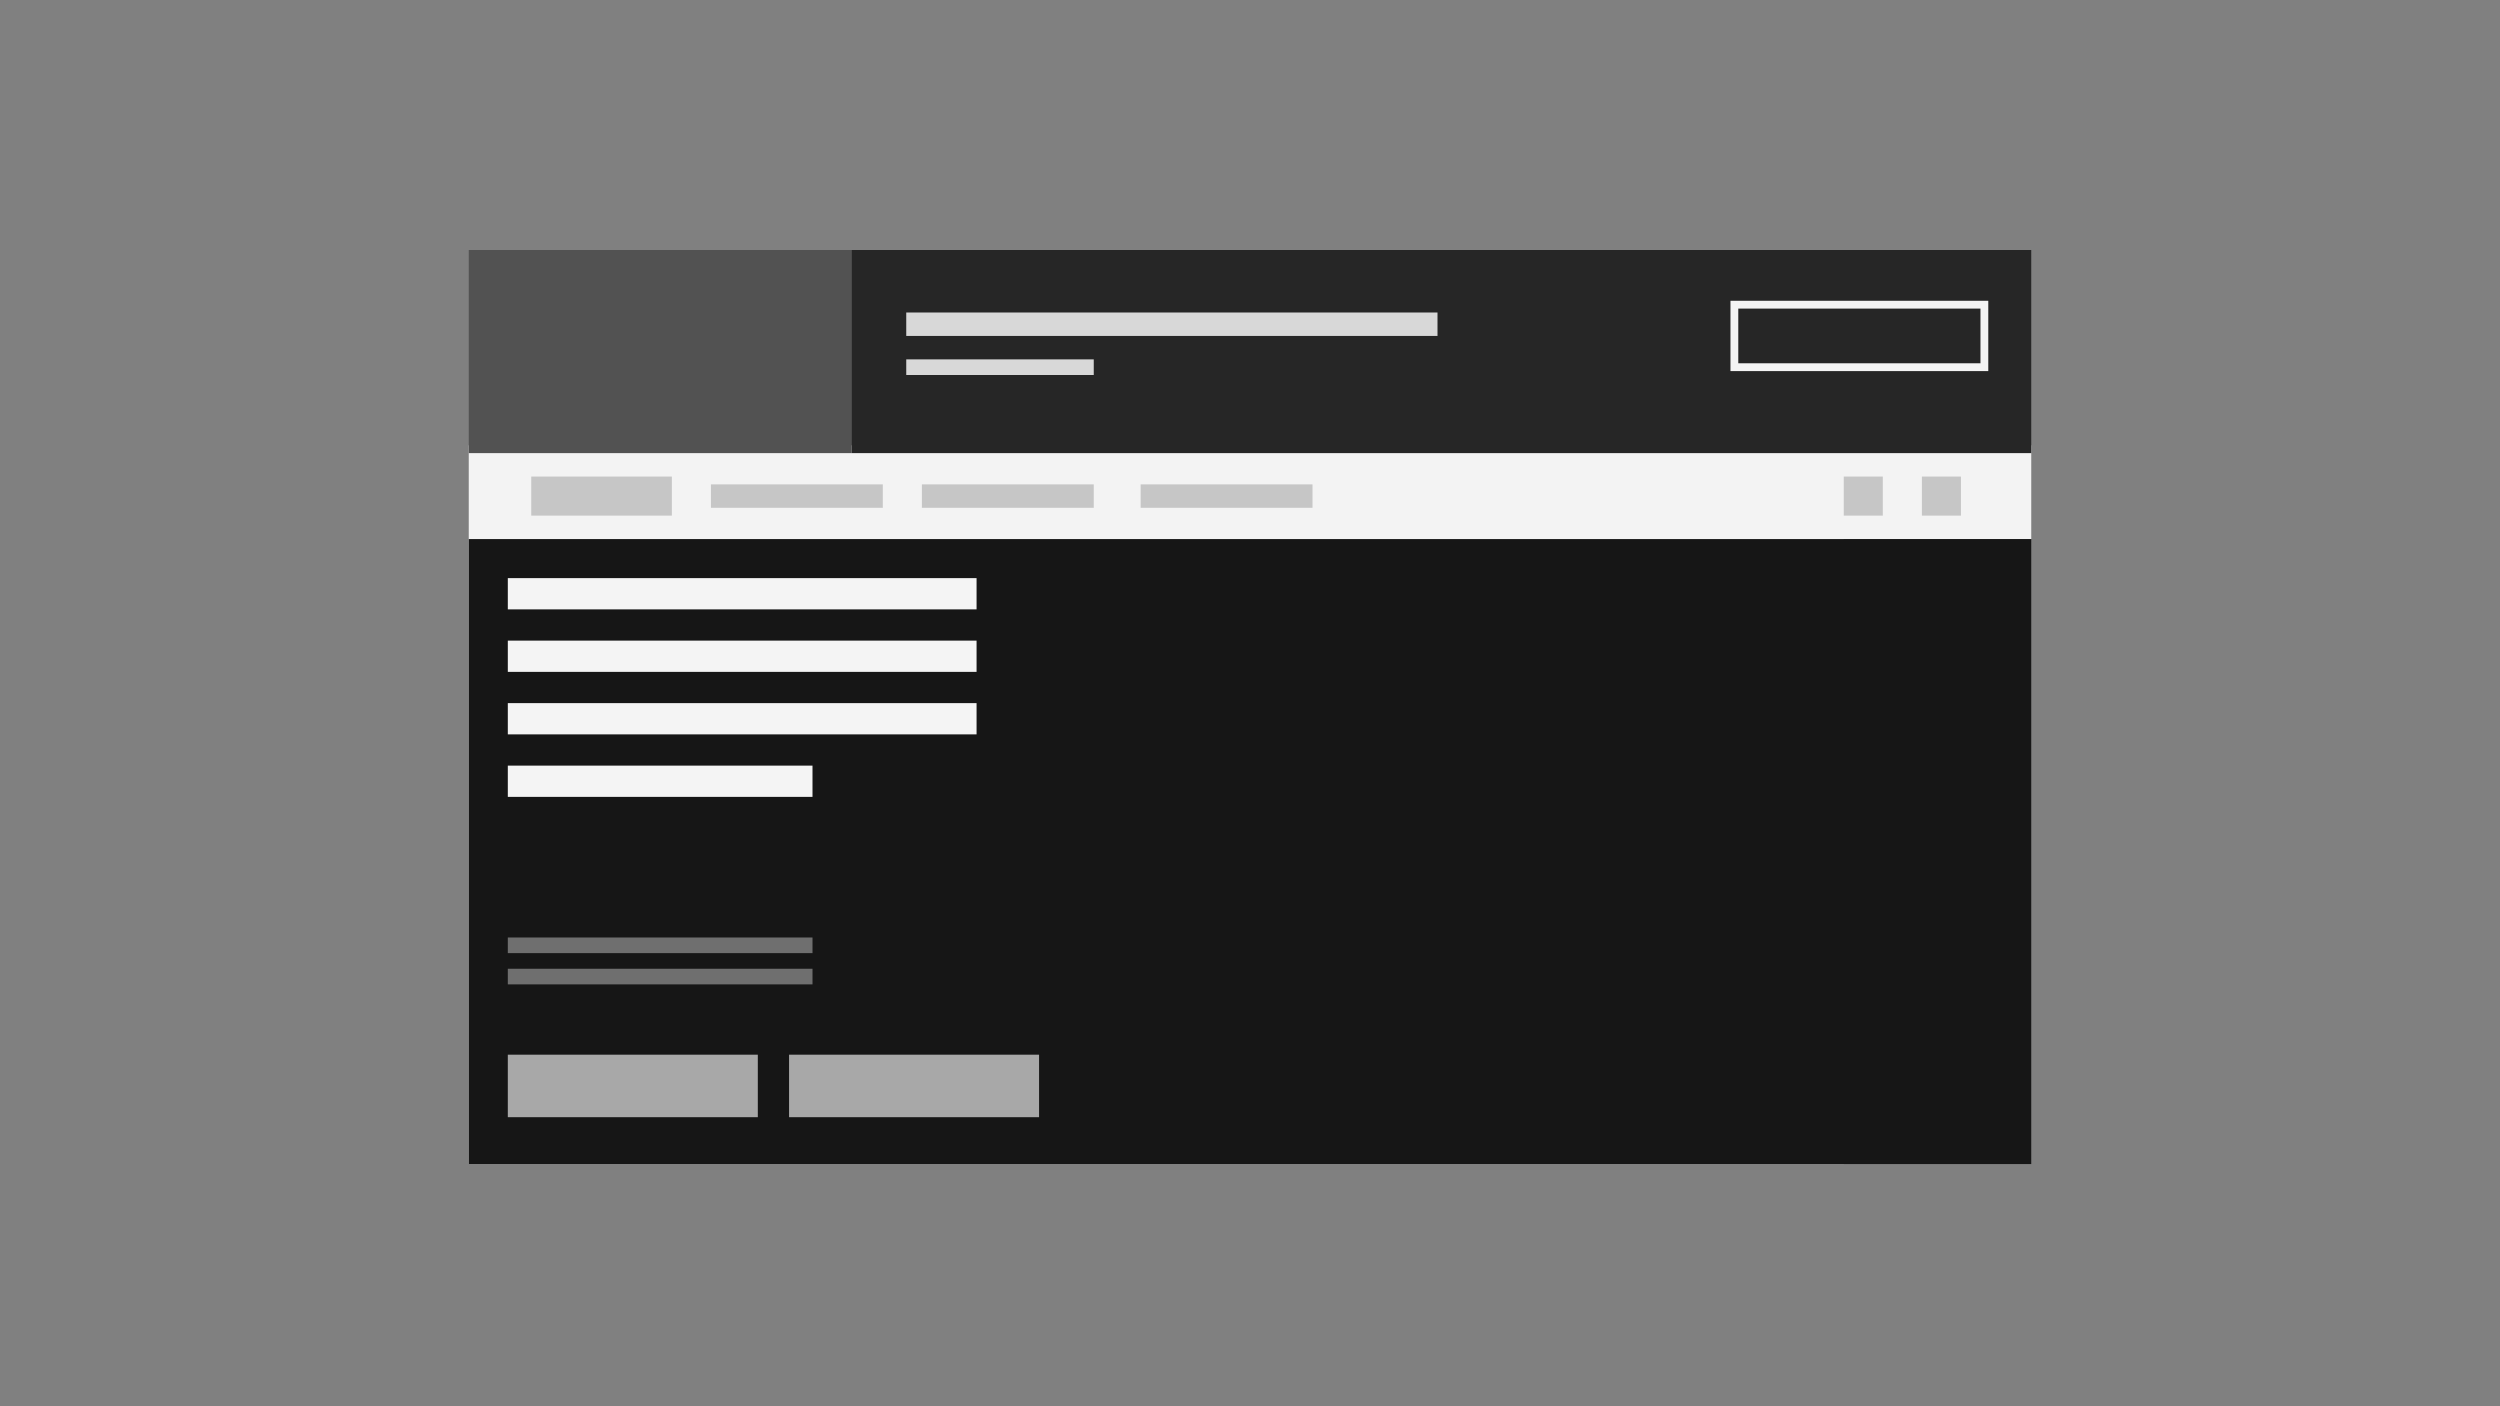 <?xml version="1.0" encoding="UTF-8"?>
<svg width="320px" height="180px" viewBox="0 0 320 180" version="1.1" xmlns="http://www.w3.org/2000/svg" xmlns:xlink="http://www.w3.org/1999/xlink">
    <rect x="0" y="0" width="320" height="180" fill="#808080" stroke="none"/>
    <title>universal-banner</title>
    <g id="universal-banner" stroke="none" stroke-width="1" fill="none" fill-rule="evenodd">
        <rect id="Rectangle-Copy-47" fill="#F3F3F3" x="60" y="57" width="200" height="12"></rect>
        <rect id="Rectangle-Copy-53" fill="#525252" x="60" y="32" width="49" height="26"></rect>
        <rect id="Rectangle-Copy-59" fill="#262626" x="109" y="32" width="151" height="26"></rect>
        <rect id="Rectangle-Copy-60" fill="#C6C6C6" x="68" y="61" width="18" height="5"></rect>
        <rect id="Rectangle-Copy-75" fill="#C6C6C6" x="91" y="62" width="22" height="3"></rect>
        <rect id="Rectangle-Copy-76" fill="#D8D8D8" x="116" y="40" width="68" height="3"></rect>
        <rect id="Rectangle-Copy-80" fill="#D8D8D8" x="116" y="46" width="24" height="2"></rect>
        <rect id="Rectangle-Copy-77" fill="#C6C6C6" x="118" y="62" width="22" height="3"></rect>
        <rect id="Rectangle-Copy-81" fill="#C6C6C6" x="146" y="62" width="22" height="3"></rect>
        <rect id="Rectangle-Copy-78" fill="#C6C6C6" x="236" y="61" width="5" height="5"></rect>
        <rect id="Rectangle-Copy-79" fill="#C6C6C6" x="246" y="61" width="5" height="5"></rect>
        <g id="Group" transform="translate(60, 39)">
            <rect id="Rectangle-Copy-14" fill="#FFFFFF" x="0" y="30" width="176" height="80"></rect>
            <rect id="Rectangle-Copy-15" fill="#161616" x="0" y="30" width="200" height="80"></rect>
            <g id="Group-2" transform="translate(5, 35)" fill="#F4F4F4">
                <rect id="Rectangle-Copy" x="0" y="0" width="60" height="4"></rect>
                <rect id="Rectangle-Copy-2" x="0" y="8" width="60" height="4"></rect>
                <rect id="Rectangle-Copy-3" x="0" y="16" width="60" height="4"></rect>
                <rect id="Rectangle-Copy-4" x="0" y="24" width="39" height="4"></rect>
            </g>
            <rect id="Rectangle-Copy-5" fill="#6F6F6F" x="5" y="81" width="39" height="2"></rect>
            <rect id="Rectangle-Copy-6" fill="#6F6F6F" x="5" y="85" width="39" height="2"></rect>
            <rect id="Rectangle-Copy-8" fill="#A8A8A8" x="5" y="96" width="32" height="8"></rect>
            <rect id="Rectangle-Copy-9" fill="#A8A8A8" x="41" y="96" width="32" height="8"></rect>
            <rect id="Rectangle-Copy-10" stroke="#F4F4F4" x="162" y="0" width="32" height="8"></rect>
        </g>
    </g>
</svg>